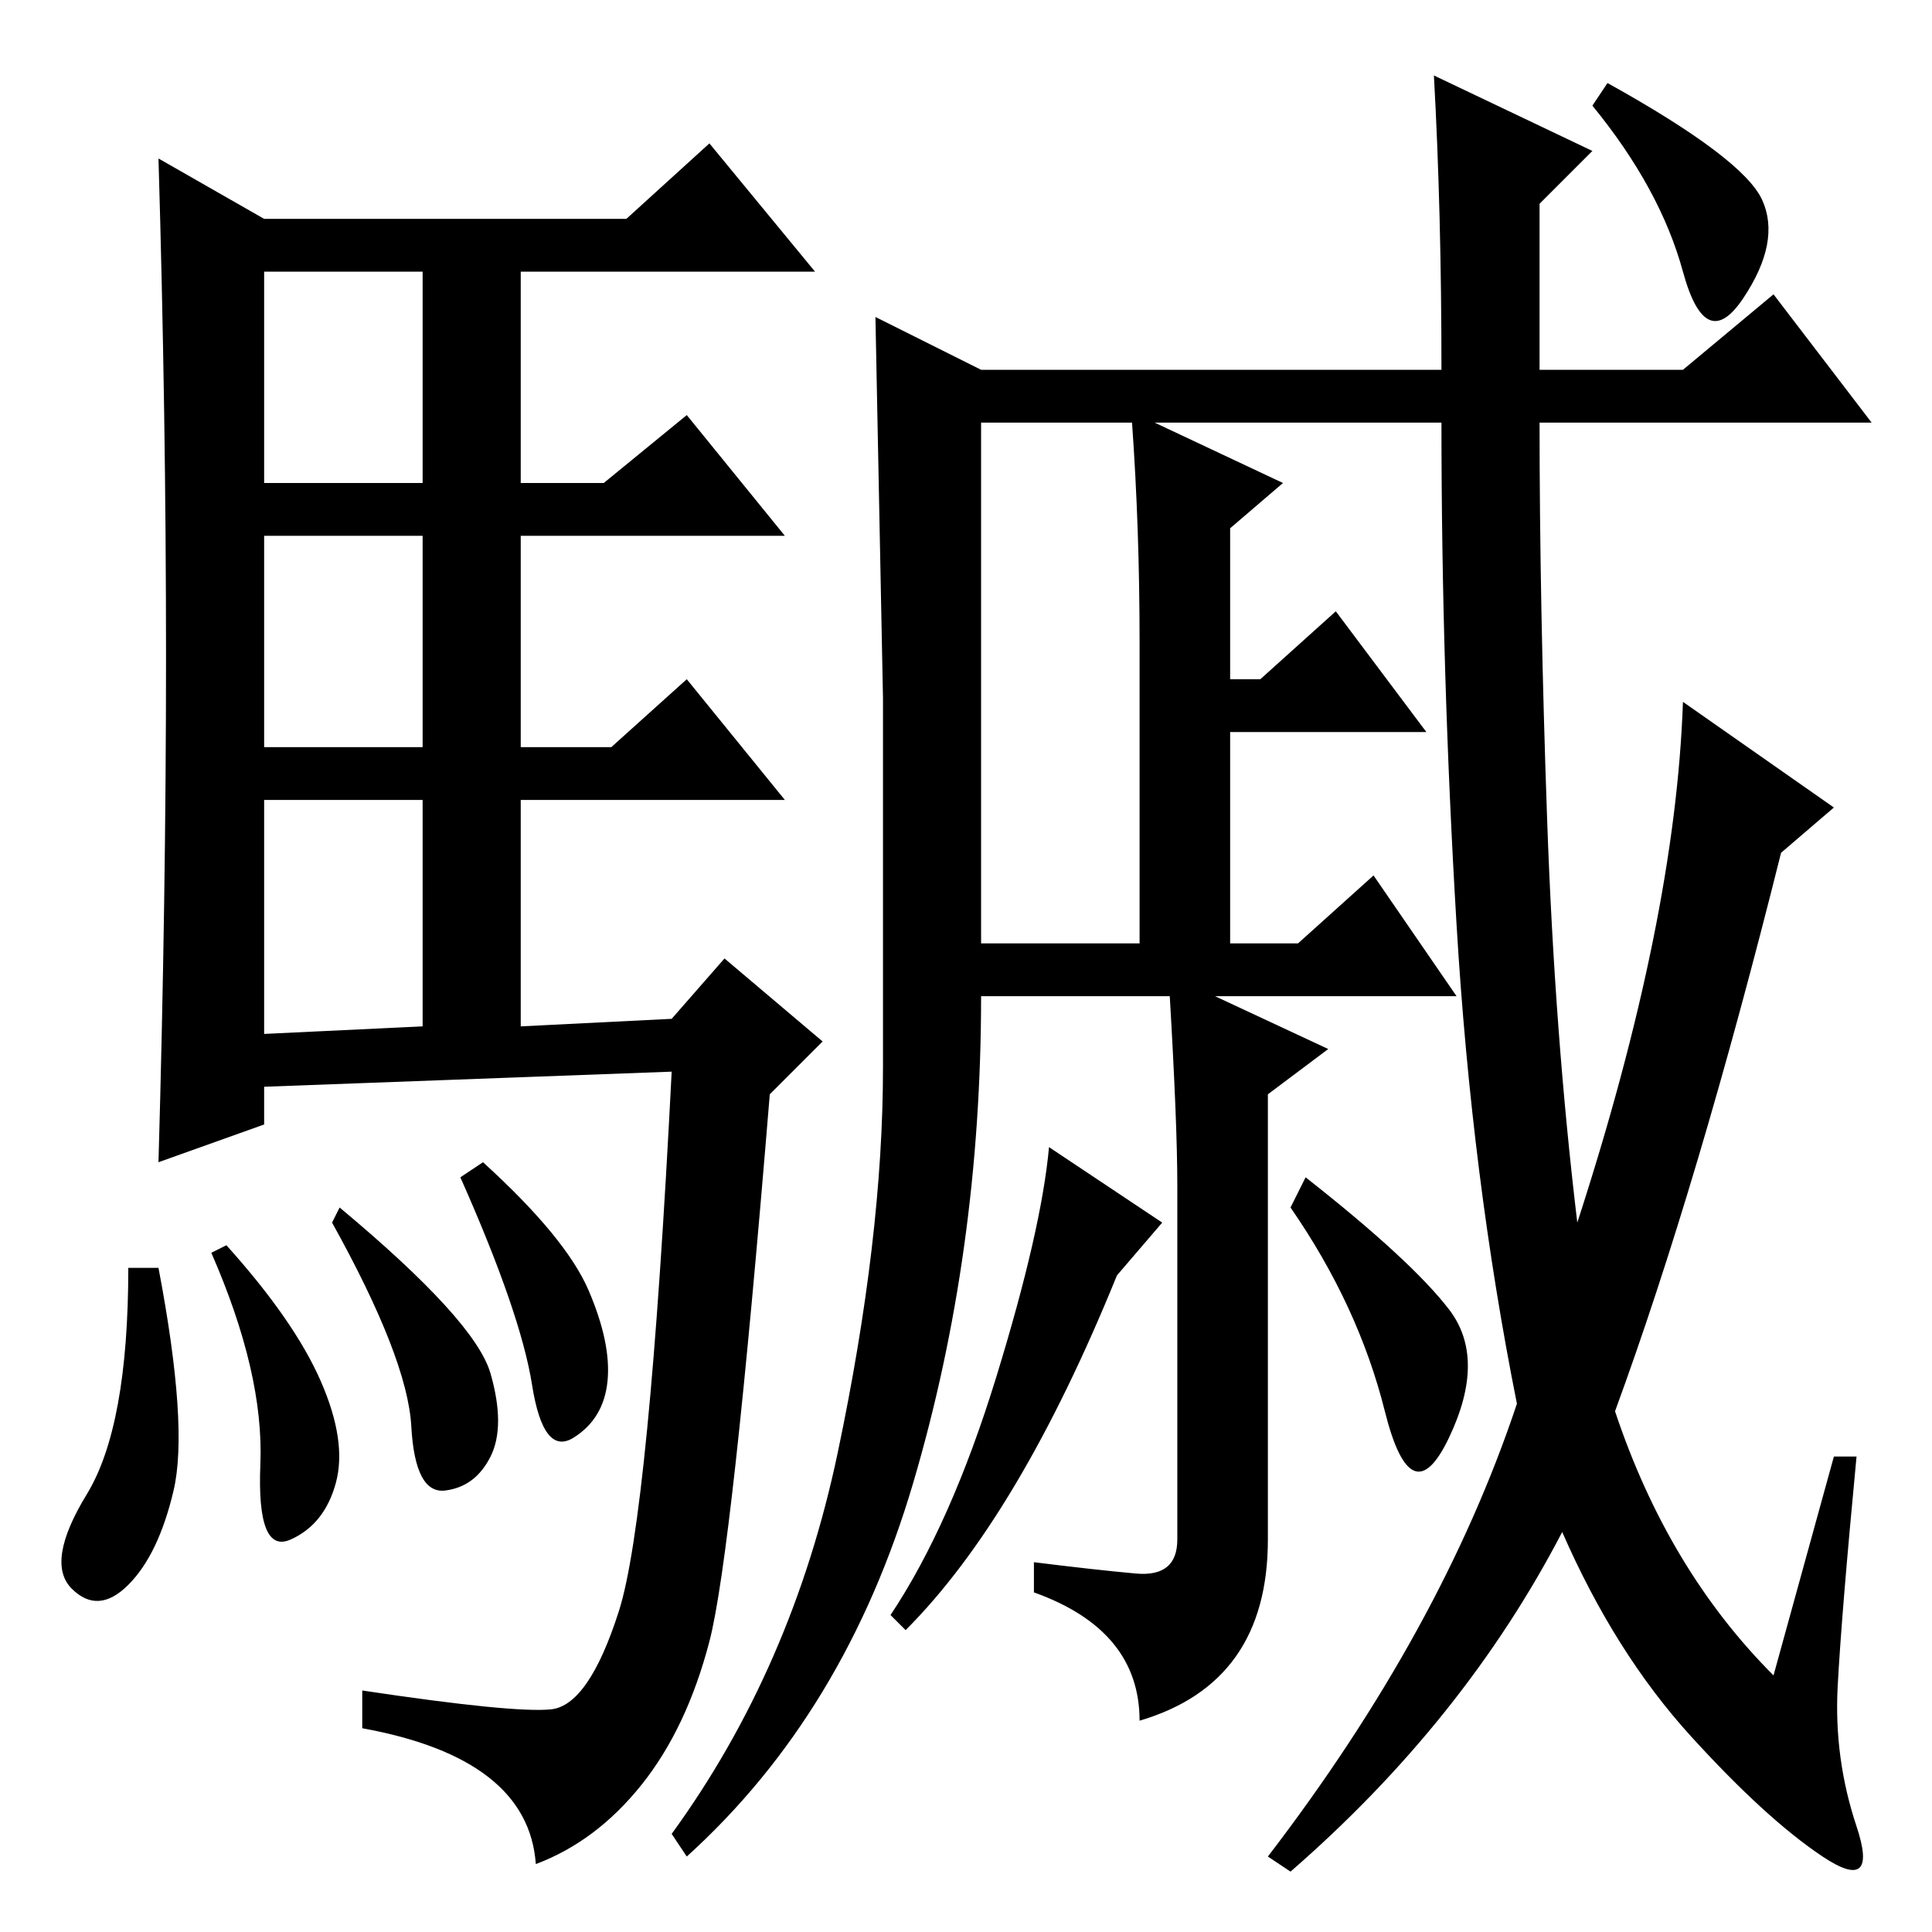 <?xml version="1.0" standalone="no"?>
<!DOCTYPE svg PUBLIC "-//W3C//DTD SVG 1.1//EN" "http://www.w3.org/Graphics/SVG/1.1/DTD/svg11.dtd" >
<svg xmlns="http://www.w3.org/2000/svg" xmlns:xlink="http://www.w3.org/1999/xlink" version="1.1" viewBox="0 -36 256 256">
  <g transform="matrix(1 0 0 -1 0 220)">
   <path fill="currentColor"
d="M22 169q0 32 -1 66l14 -8h48l11 10l14 -17h-39v-28h11l11 9l13 -16h-35v-28h12l10 9l13 -16h-35v-30l20 1l7 8l13 -11l-7 -7q-5 -61 -8 -72.5t-9 -19t-14 -10.5q-1 14 -23 18v5q20 -3 25 -2.5t9 13t7 71.5l-54 -2v-5l-14 -5q1 35 1 67zM35 192h21v28h-21v-28zM35 157h21
v28h-21v-28zM35 119l21 1v30h-21v-31zM21 88q4 -21 2 -29.5t-6 -12.5t-7.5 -0.5t2 12.5t5.5 30h4zM30 91q9 -10 12.5 -18t2 -13.5t-6 -7.5t-4 10t-6.5 28zM45 96q18 -15 20 -22t0 -11t-6 -4.5t-4.5 8.5t-10.5 27zM64 102q11 -10 14 -17t2.5 -12t-4.5 -7.5t-5.5 7t-9.5 27.5z
M190 246l21 -10l-7 -7v-22h19l12 10l13 -17h-44q0 -24 1 -52.5t4 -53.5q13 40 14 69l20 -14l-7 -6q-11 -44 -22 -74q7 -21 21 -35l8 29h3q-2 -21 -2.5 -30.5t2.5 -18.5t-4.5 -4t-17.5 16t-17 27q-13 -25 -36 -45l-3 2q23 30 33 60q-6 30 -8 63.5t-2 66.5h-38l17 -8l-7 -6
v-20h4l10 9l12 -16h-26v-28h9l10 9l11 -16h-32l15 -7l-8 -6v-59q0 -19 -17 -24q0 12 -14 17v4q8 -1 13.5 -1.5t5.5 4.5v47q0 8 -1 25h-25q0 -34 -9 -64.5t-30 -49.5l-2 3q16 22 22 50.5t6 51v49t-1 50.5l14 -7h61q0 21 -1 39zM151 171q0 15 -1 29h-20v-69h21v40zM154 94
l-6 -7q-13 -32 -28 -47l-2 2q8 12 14 31.5t7 30.5zM192 82.5q5 -6.5 0 -17t-8.5 3.5t-12.5 27l2 4q14 -11 19 -17.5zM233.5 229.5q2.5 -5.5 -2.5 -13t-8 3.5t-12 22l2 3q18 -10 20.5 -15.5z" />
  </g>

</svg>
